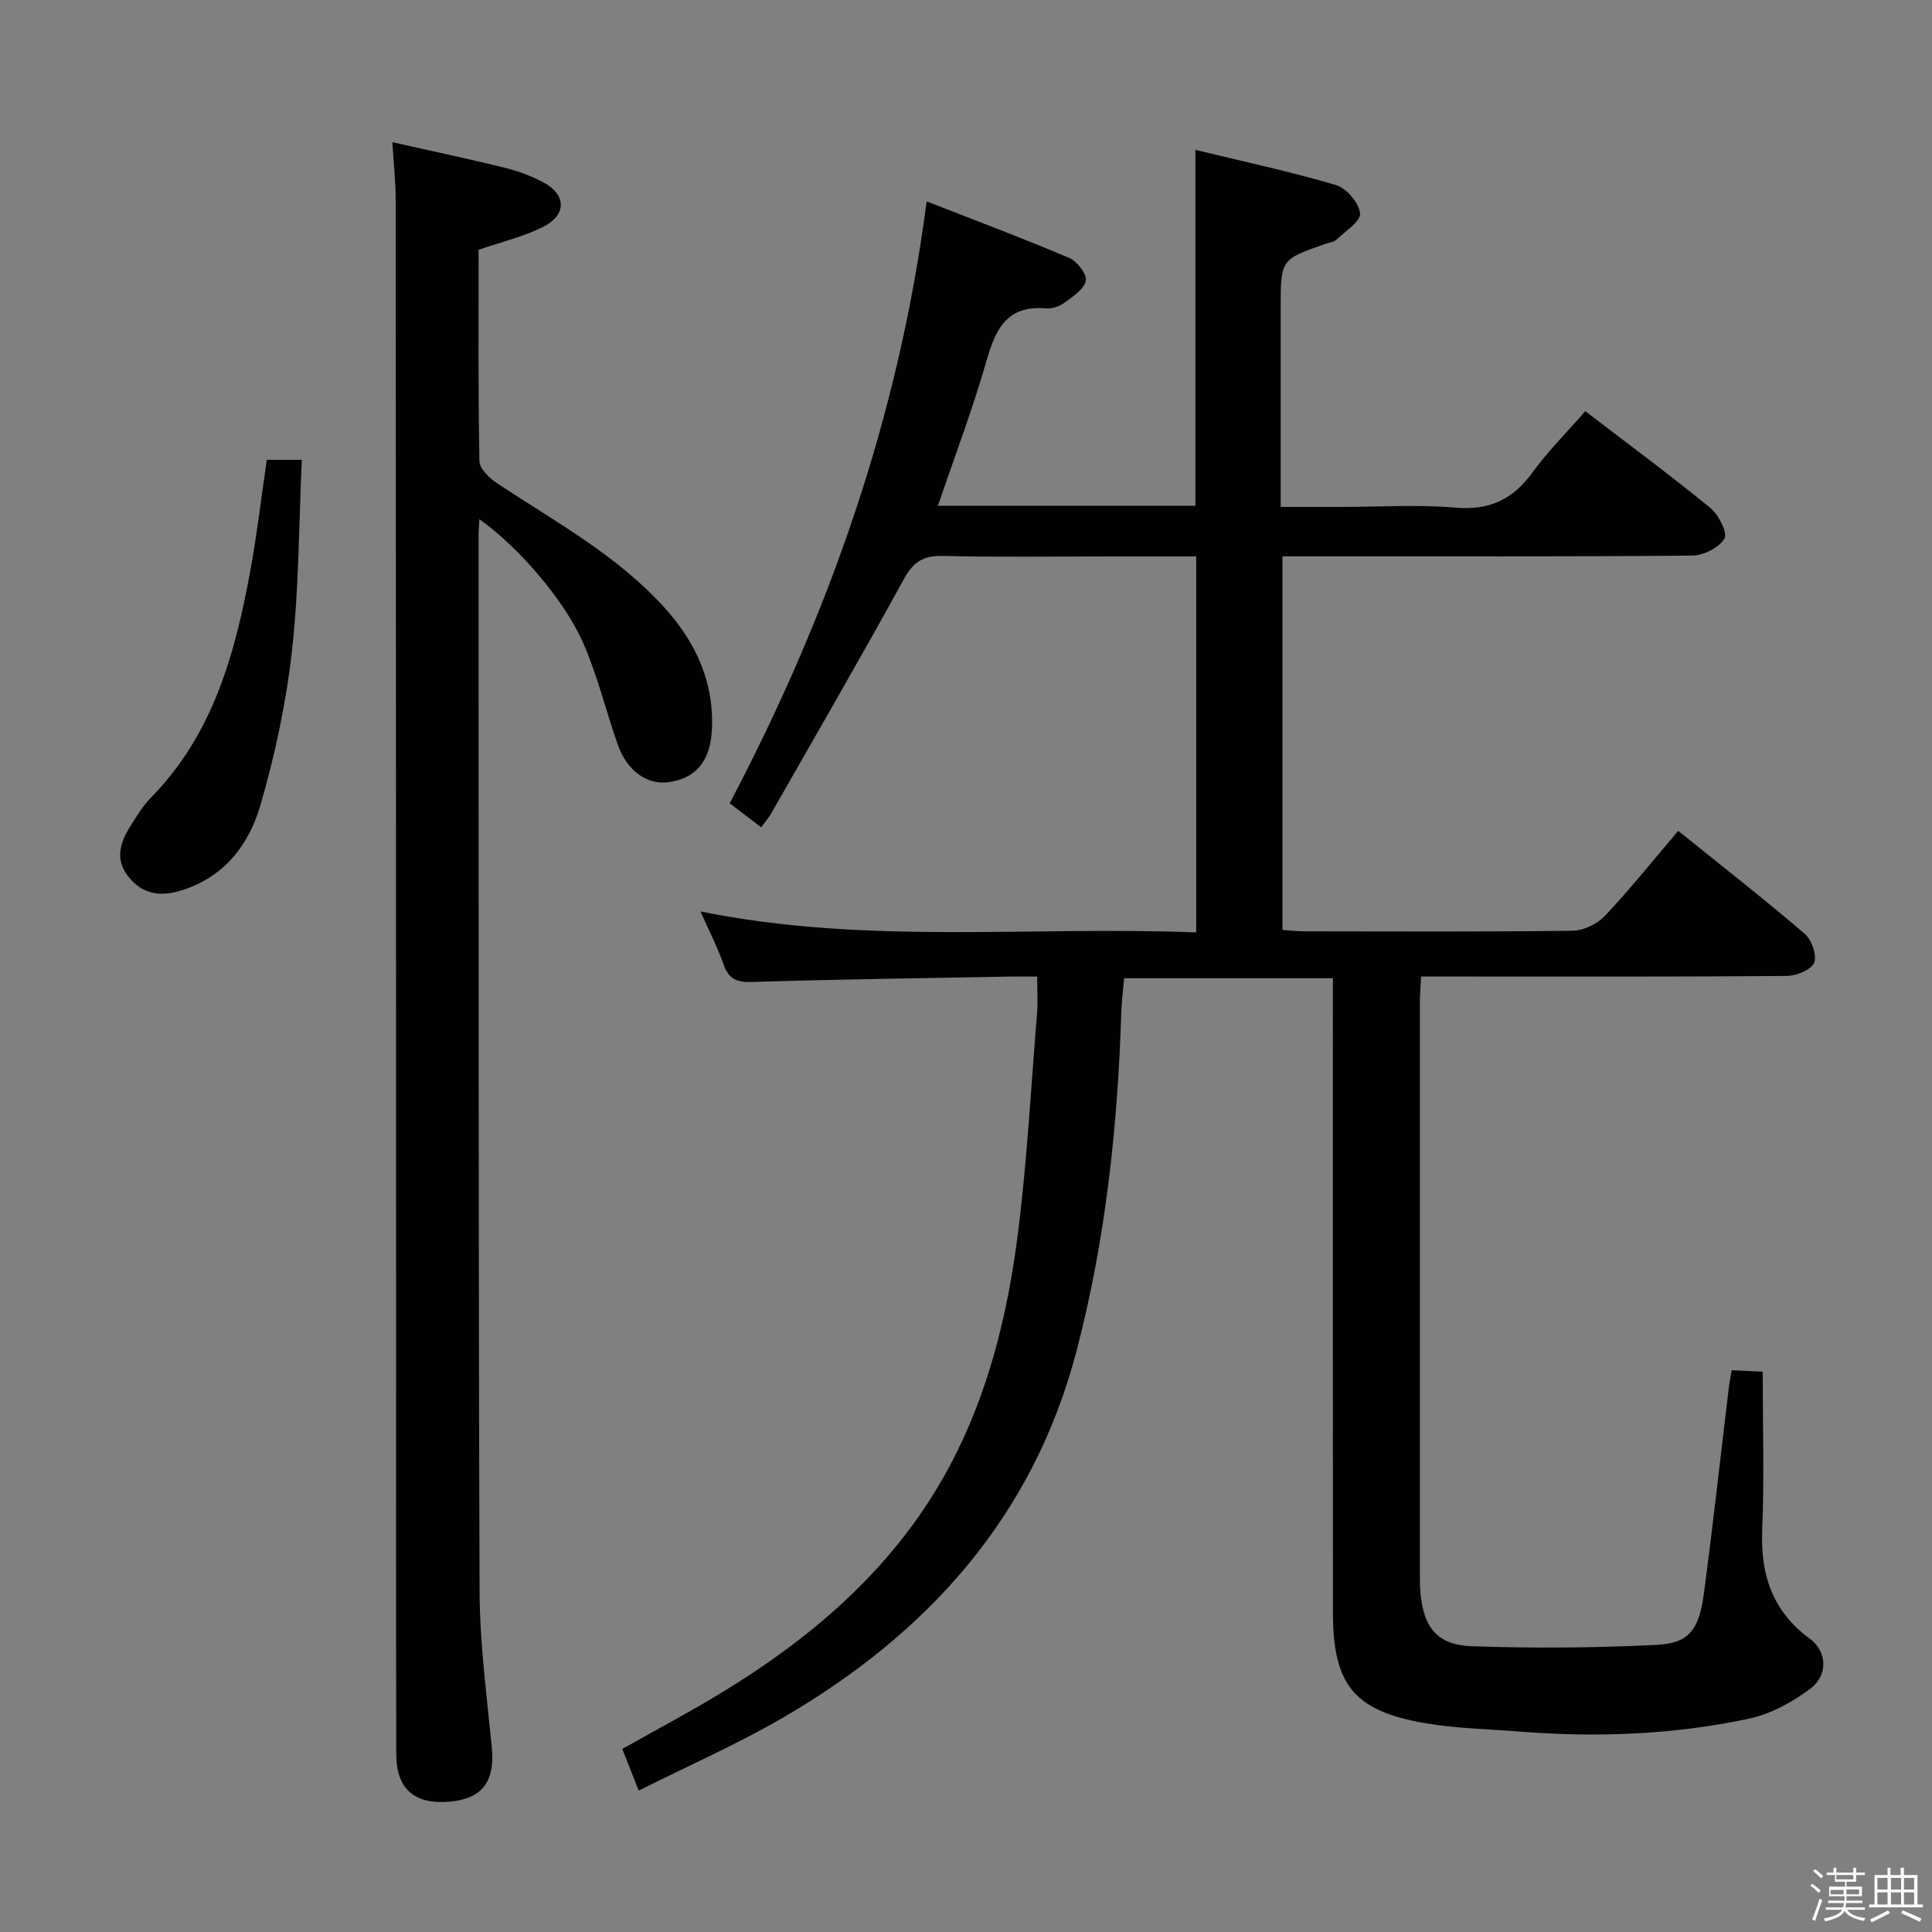 <svg enable-background="new 0 0 400 400" viewBox="0 0 400 400" xmlns="http://www.w3.org/2000/svg"><rect x="0" y="0" width="400" height="400" fill="#808080" stroke="none"/><path d="m374.8 390.4.4-.4c.7.5 1.3 1 1.8 1.4l-.5.5c-.5-.6-1.1-1.1-1.7-1.5zm1 7.3-.6-.3c.5-1.4 1.1-2.8 1.5-4.3.2.1.4.2.6.3-.5 1.3-1 2.8-1.5 4.3zm-.4-10.3.4-.4c.4.3 1 .8 1.7 1.4l-.5.5c-.4-.5-1-1-1.6-1.5zm2.5.3h1.7v-1h.6v1h3.5v-1h.6v1h1.8v.5h-1.8v1.4h-2v1h3.2v2h-3.2v.9h3.3v.5h-3.4c0 .3-.1.6-.1.9h4v.5h-3.7c.7.9 1.9 1.5 3.8 1.7-.1.2-.2.4-.3.6-2.1-.4-3.5-1.1-4-2.1-.4 1-1.8 1.7-4 2.2-.1-.2-.2-.4-.3-.6 2.1-.4 3.4-1 3.8-1.8h-3.4v-.5h3.6c.1-.3.1-.6.2-.9h-3.3v-.5h3.4c0-.3 0-.6 0-.9h-3.2v-2h3.3v-1h-2.1v-1.4h-1.7v-.5zm1.1 3.5v1h2.7c0-.3 0-.4 0-.4 0-.2 0-.2 0-.2 0-.1 0-.2 0-.3h-2.7zm1.2-3v.9h3.5v-.9zm4.7 3h-2.6v.6.4h2.6z" fill="#fbfafc"/><path d="m393.6 386.7h.6v1.5h2.8v6.1h1.1v.6h-11.1v-.6h1.1v-6.1h2.7v-1.5h.6v1.5h2.1v-1.5zm-2.7 8.8.4.6c-1.2.6-2.5 1.3-3.8 1.9-.1-.2-.2-.4-.3-.6 1.2-.6 2.5-1.2 3.7-1.9zm-2.2-6.7v2.4h2.1v-2.4zm0 3v2.5h2.1v-2.5zm2.8-3v2.4h2.1v-2.4zm0 3v2.5h2.1v-2.5zm6 6.1c-1.4-.7-2.7-1.3-3.9-1.8l.3-.6c1.5.6 2.7 1.2 3.9 1.7zm-1.2-9.1h-2.1v2.4h2.1zm-2.1 3v2.5h2.1v-2.5z" fill="#fbfafc"/><g fill="#010100"><path d="m132.24 370.72c-1.44-3.66-2.4-6.1-3.4-8.62 7.2-4.07 14.24-7.78 21.01-11.93 19.31-11.82 35.98-26.4 46.8-46.7 8-15.01 11.97-31.36 14.09-48.05 1.92-15.14 2.73-30.42 3.97-45.65.19-2.28.03-4.59.03-7.58-2.16 0-3.93-.03-5.7 0-17.81.33-35.61.56-53.41 1.12-3.23.1-4.8-.7-5.85-3.7-1.19-3.43-2.88-6.68-4.76-10.91 34.4 6.99 68.43 2.97 102.64 4.35 0-26.19 0-51.74 0-77.85-5.78 0-11.4 0-17.02 0-11.83 0-23.67.18-35.49-.1-4.03-.09-6.05 1.23-8.01 4.79-8.95 16.31-18.28 32.41-27.5 48.57-.49.85-1.16 1.6-2.05 2.82-2.15-1.64-4.18-3.2-6.51-4.97 20.5-39 34.96-79.79 40.77-124.62 10.35 4.05 20.04 7.68 29.56 11.73 1.62.69 3.68 3.42 3.39 4.73-.4 1.79-2.74 3.29-4.49 4.57-1.01.74-2.54 1.24-3.77 1.13-8.08-.71-10.43 4.31-12.32 10.93-2.86 10-6.58 19.76-10.03 29.93h53.3c0-24.34 0-48.55 0-73.68 9.7 2.36 19.51 4.45 29.1 7.28 2.17.64 4.76 3.68 5 5.85.18 1.63-3.04 3.7-4.88 5.45-.55.53-1.52.62-2.31.89-9.25 3.21-9.25 3.21-9.25 13.36v41.09h12.72c7.83 0 15.71-.52 23.48.15 7.08.62 11.92-1.74 15.99-7.35 3.19-4.4 7.1-8.28 10.88-12.62 8.87 6.8 17.55 13.22 25.9 20.04 1.72 1.4 3.61 5.21 2.91 6.35-1.16 1.89-4.37 3.49-6.73 3.51-26.16.24-52.32.15-78.49.15-1.97 0-3.94 0-6.29 0v77.35c1.61.11 3.06.29 4.51.29 18.5.02 37 .12 55.49-.12 2.28-.03 5.11-1.34 6.69-3.01 5.25-5.56 10.04-11.55 15.25-17.67 8.8 7.09 17.66 14.02 26.21 21.33 1.43 1.22 2.56 4.49 1.92 5.98s-3.68 2.72-5.69 2.73c-22.83.19-45.66.12-68.49.12-2.29 0-4.58 0-7.19 0-.1 2.09-.25 3.71-.25 5.32-.01 38.83-.01 77.65 0 116.48 0 2-.04 4.01.14 5.99.67 7.01 3.49 10.61 10.59 10.86 12.76.45 25.57.35 38.31-.28 6.64-.33 8.75-3.08 9.75-10.55 1.89-14.15 3.44-28.35 5.15-42.53.13-1.12.36-2.23.62-3.78 2.12.1 4.02.19 6.42.31 0 11.12.34 21.92-.1 32.69-.39 9.35 2.09 16.9 9.88 22.61 3.56 2.61 3.79 7.54.1 10.31-3.73 2.8-8.24 5.27-12.75 6.23-15.69 3.33-31.63 3.93-47.63 2.65-6.46-.52-13-.62-19.37-1.72-14.78-2.54-19.11-7.96-19.11-22.99-.02-41.66-.01-83.32-.01-124.98 0-1.98 0-3.95 0-6.27-14.44 0-28.53 0-43.22 0-.19 2.27-.51 4.67-.59 7.09-.74 23.65-3.25 47.06-9.25 70.02-9 34.45-30.92 58.66-61.02 76.11-9.38 5.44-19.41 9.84-29.64 14.97z"/><path d="m99.25 107.5c-.08 1.6-.17 2.55-.17 3.5.03 72.8-.04 145.61.21 218.41.04 10.77 1.48 21.55 2.53 32.3.69 7.01-1.87 10.65-8.57 11.29-7.35.7-11.2-2.52-11.21-9.83-.07-29.82-.02-59.64-.03-89.46-.02-77.47-.03-154.94-.09-232.4 0-3.63-.41-7.25-.69-11.87 7.87 1.77 15.54 3.38 23.15 5.26 2.87.71 5.74 1.75 8.32 3.17 4.56 2.52 4.59 6.64-.2 9.07-4.07 2.07-8.66 3.13-13.41 4.77 0 14.5-.11 29.15.17 43.78.03 1.56 2.06 3.5 3.64 4.55 12.05 7.99 24.89 14.91 34.73 25.83 6.46 7.17 10.29 15.47 9.75 25.37-.35 6.42-3.4 9.98-9.08 10.71-4.34.56-8.48-2.36-10.38-7.73-2.48-7.02-4.21-14.35-7.19-21.13-4-9.11-13.74-20.15-21.48-25.59z"/><path d="m55.24 95.2h7.25c-.62 13.36-.58 26.49-2.03 39.46-1.21 10.81-3.51 21.61-6.55 32.06-2.41 8.29-7.62 15.07-16.72 17.74-4.34 1.27-7.91.52-10.68-3.05-2.68-3.43-1.69-6.9.38-10.19 1.33-2.11 2.63-4.32 4.35-6.07 12.9-13.11 17.45-29.86 20.62-47.17 1.36-7.47 2.24-15.04 3.38-22.78z"/></g></svg>